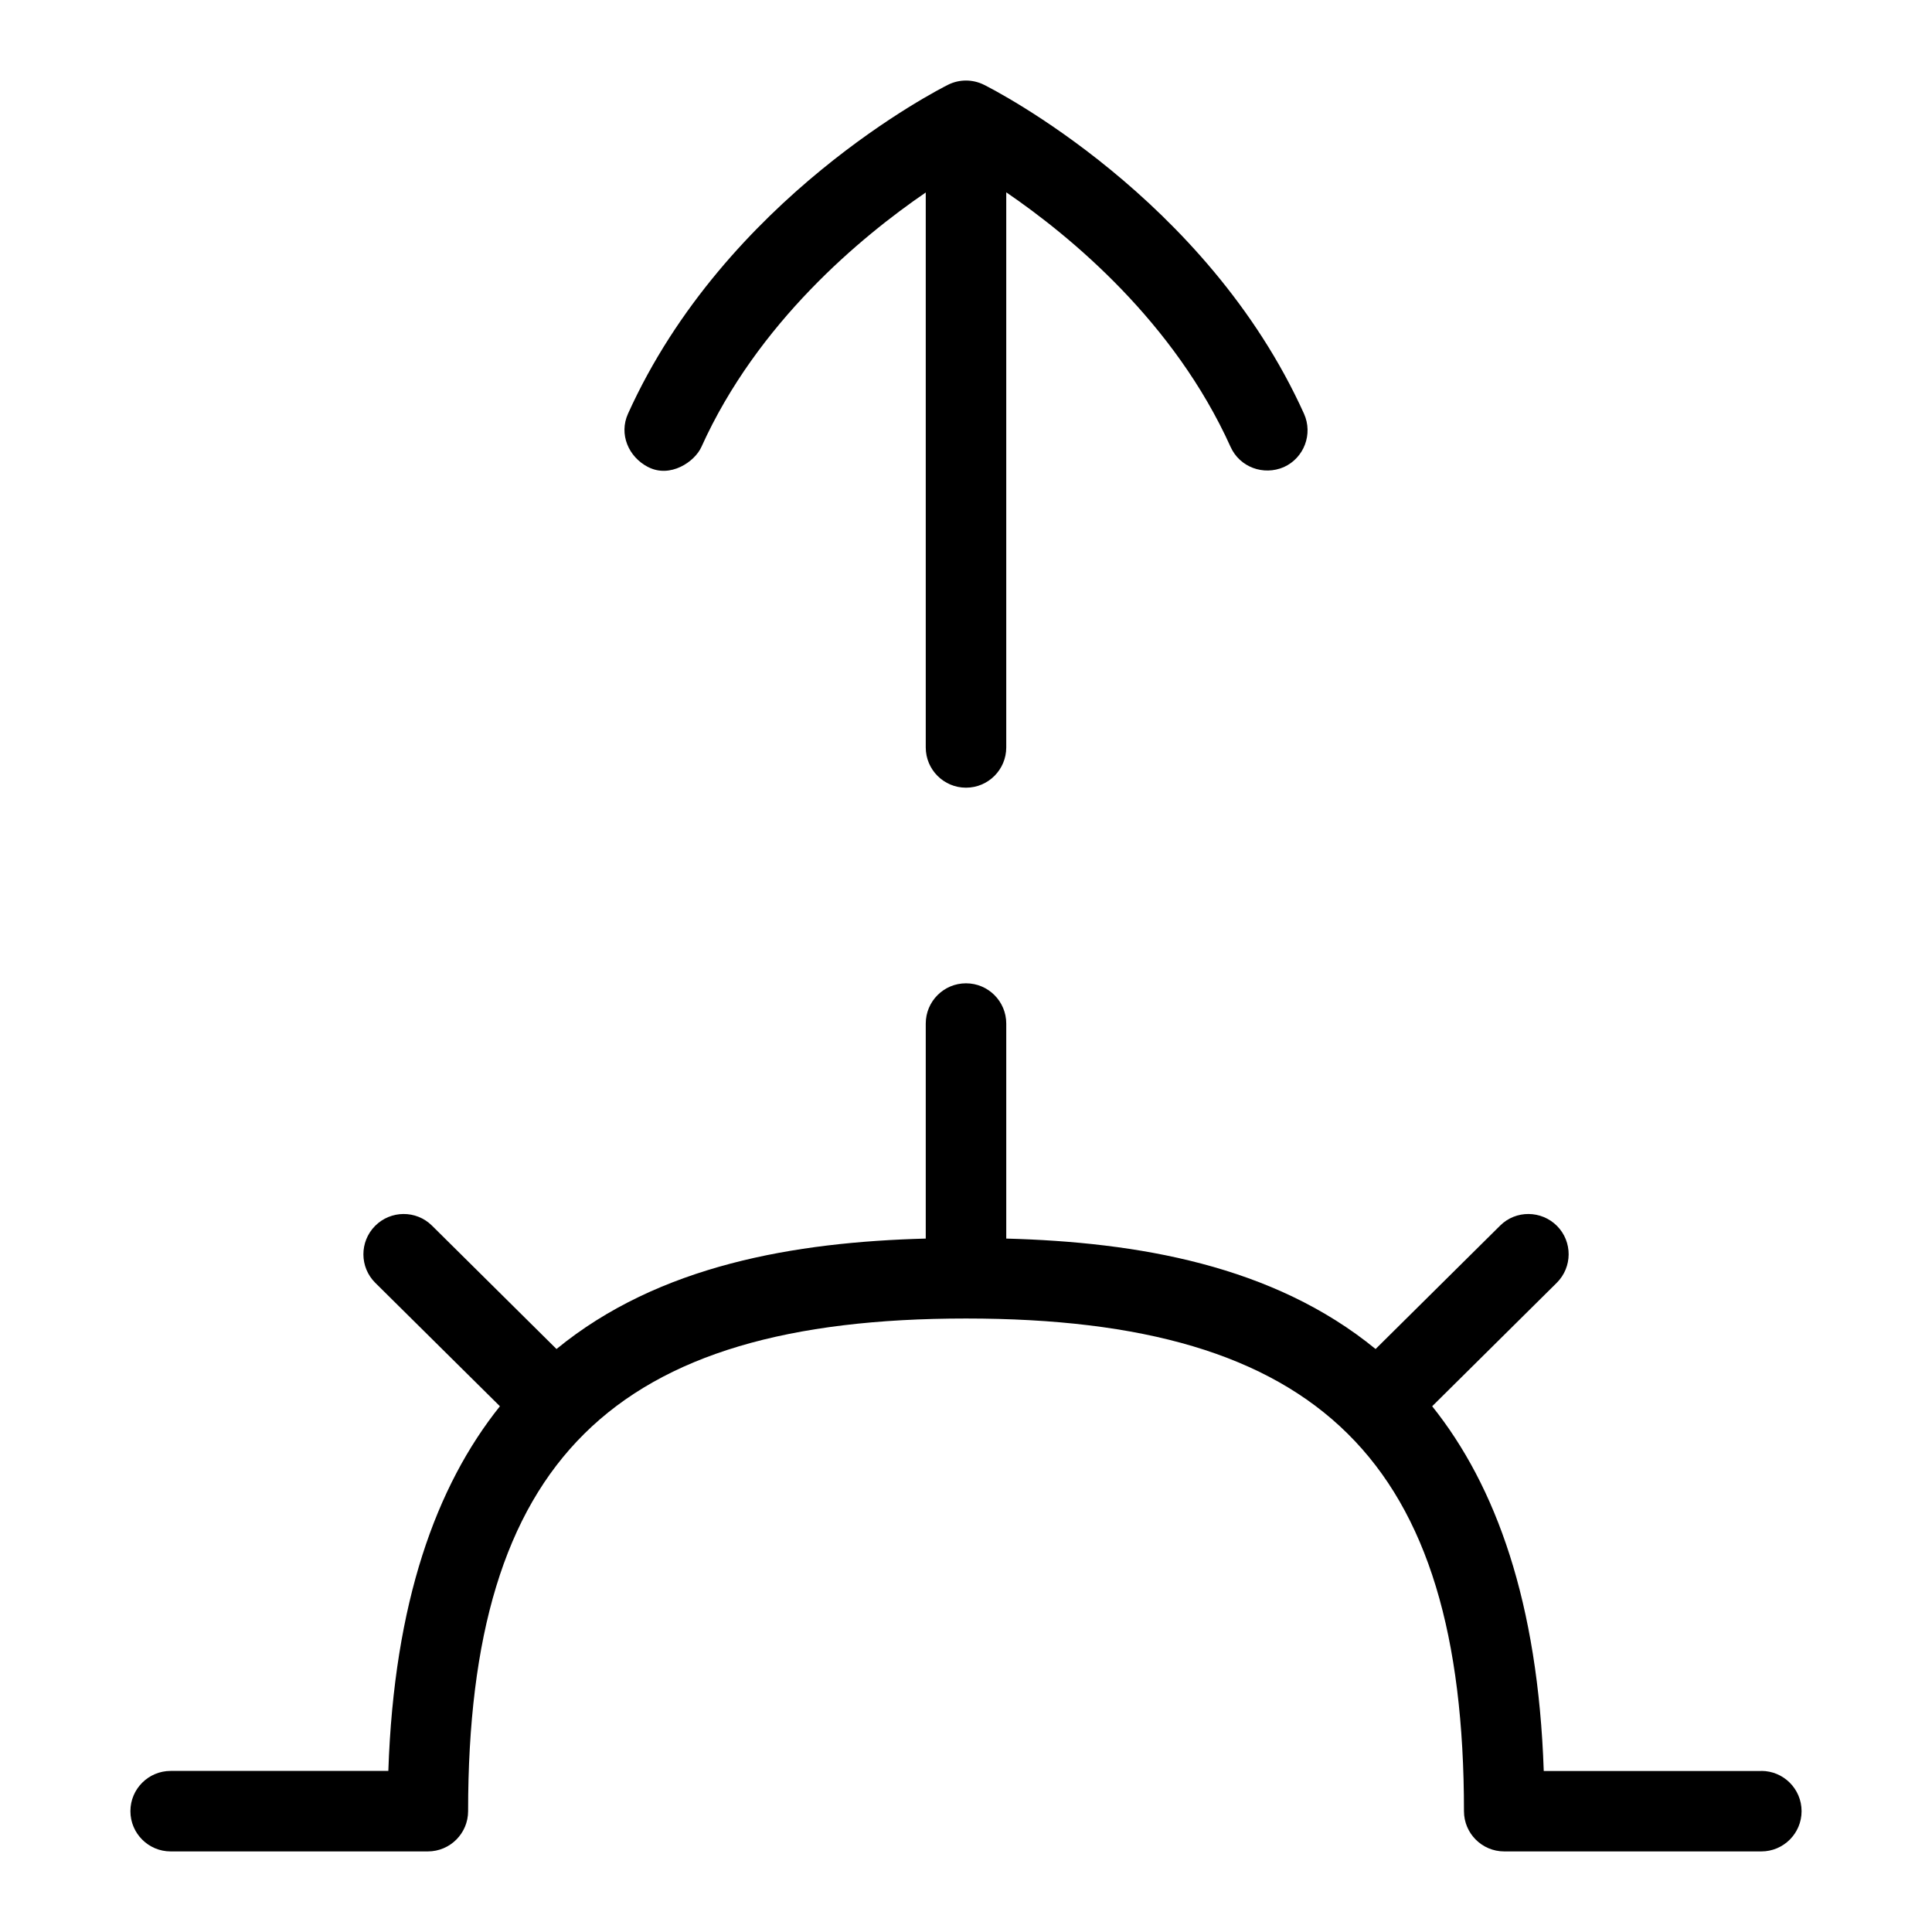 <?xml version="1.0" encoding="UTF-8"?>
<svg xmlns="http://www.w3.org/2000/svg" id="Layer_1" data-name="Layer 1" viewBox="0 0 24 24">
  <path d="M21.88,22h-2.703c-.071-2.097-.594-3.541-1.386-4.531l1.547-1.533c.196-.194,.198-.511,.004-.707-.194-.195-.512-.199-.707-.004l-1.547,1.533c-1.274-1.043-2.963-1.328-4.588-1.372v-2.671c0-.276-.224-.5-.5-.5s-.5,.224-.5,.5v2.671c-1.625,.044-3.313,.328-4.587,1.372l-1.547-1.533c-.197-.195-.514-.191-.707,.004-.194,.196-.193,.513,.003,.707l1.548,1.533c-.792,.99-1.315,2.434-1.386,4.53H2.12c-.276,0-.5,.224-.5,.5s.224,.5,.5,.5h3.195c.276,0,.5-.224,.5-.5,0-4.347,1.792-6.12,6.185-6.12s6.186,1.773,6.186,6.12c0,.276,.224,.5,.5,.5h3.194c.276,0,.5-.224,.5-.5s-.224-.5-.5-.5Z"/>
  <path d="M8.052,5.802c.274,.141,.578-.065,.661-.25,.697-1.544,1.98-2.608,2.787-3.161v6.894c0,.276,.224,.5,.5,.5s.5-.224,.5-.5V2.389c.806,.551,2.087,1.612,2.787,3.163,.114,.252,.409,.36,.662,.25,.251-.114,.363-.41,.25-.662-1.213-2.685-3.863-4.031-3.976-4.087-.141-.07-.306-.07-.446,0-.112,.056-2.764,1.402-3.976,4.087-.114,.252,.004,.535,.25,.662Z"/>
</svg>
